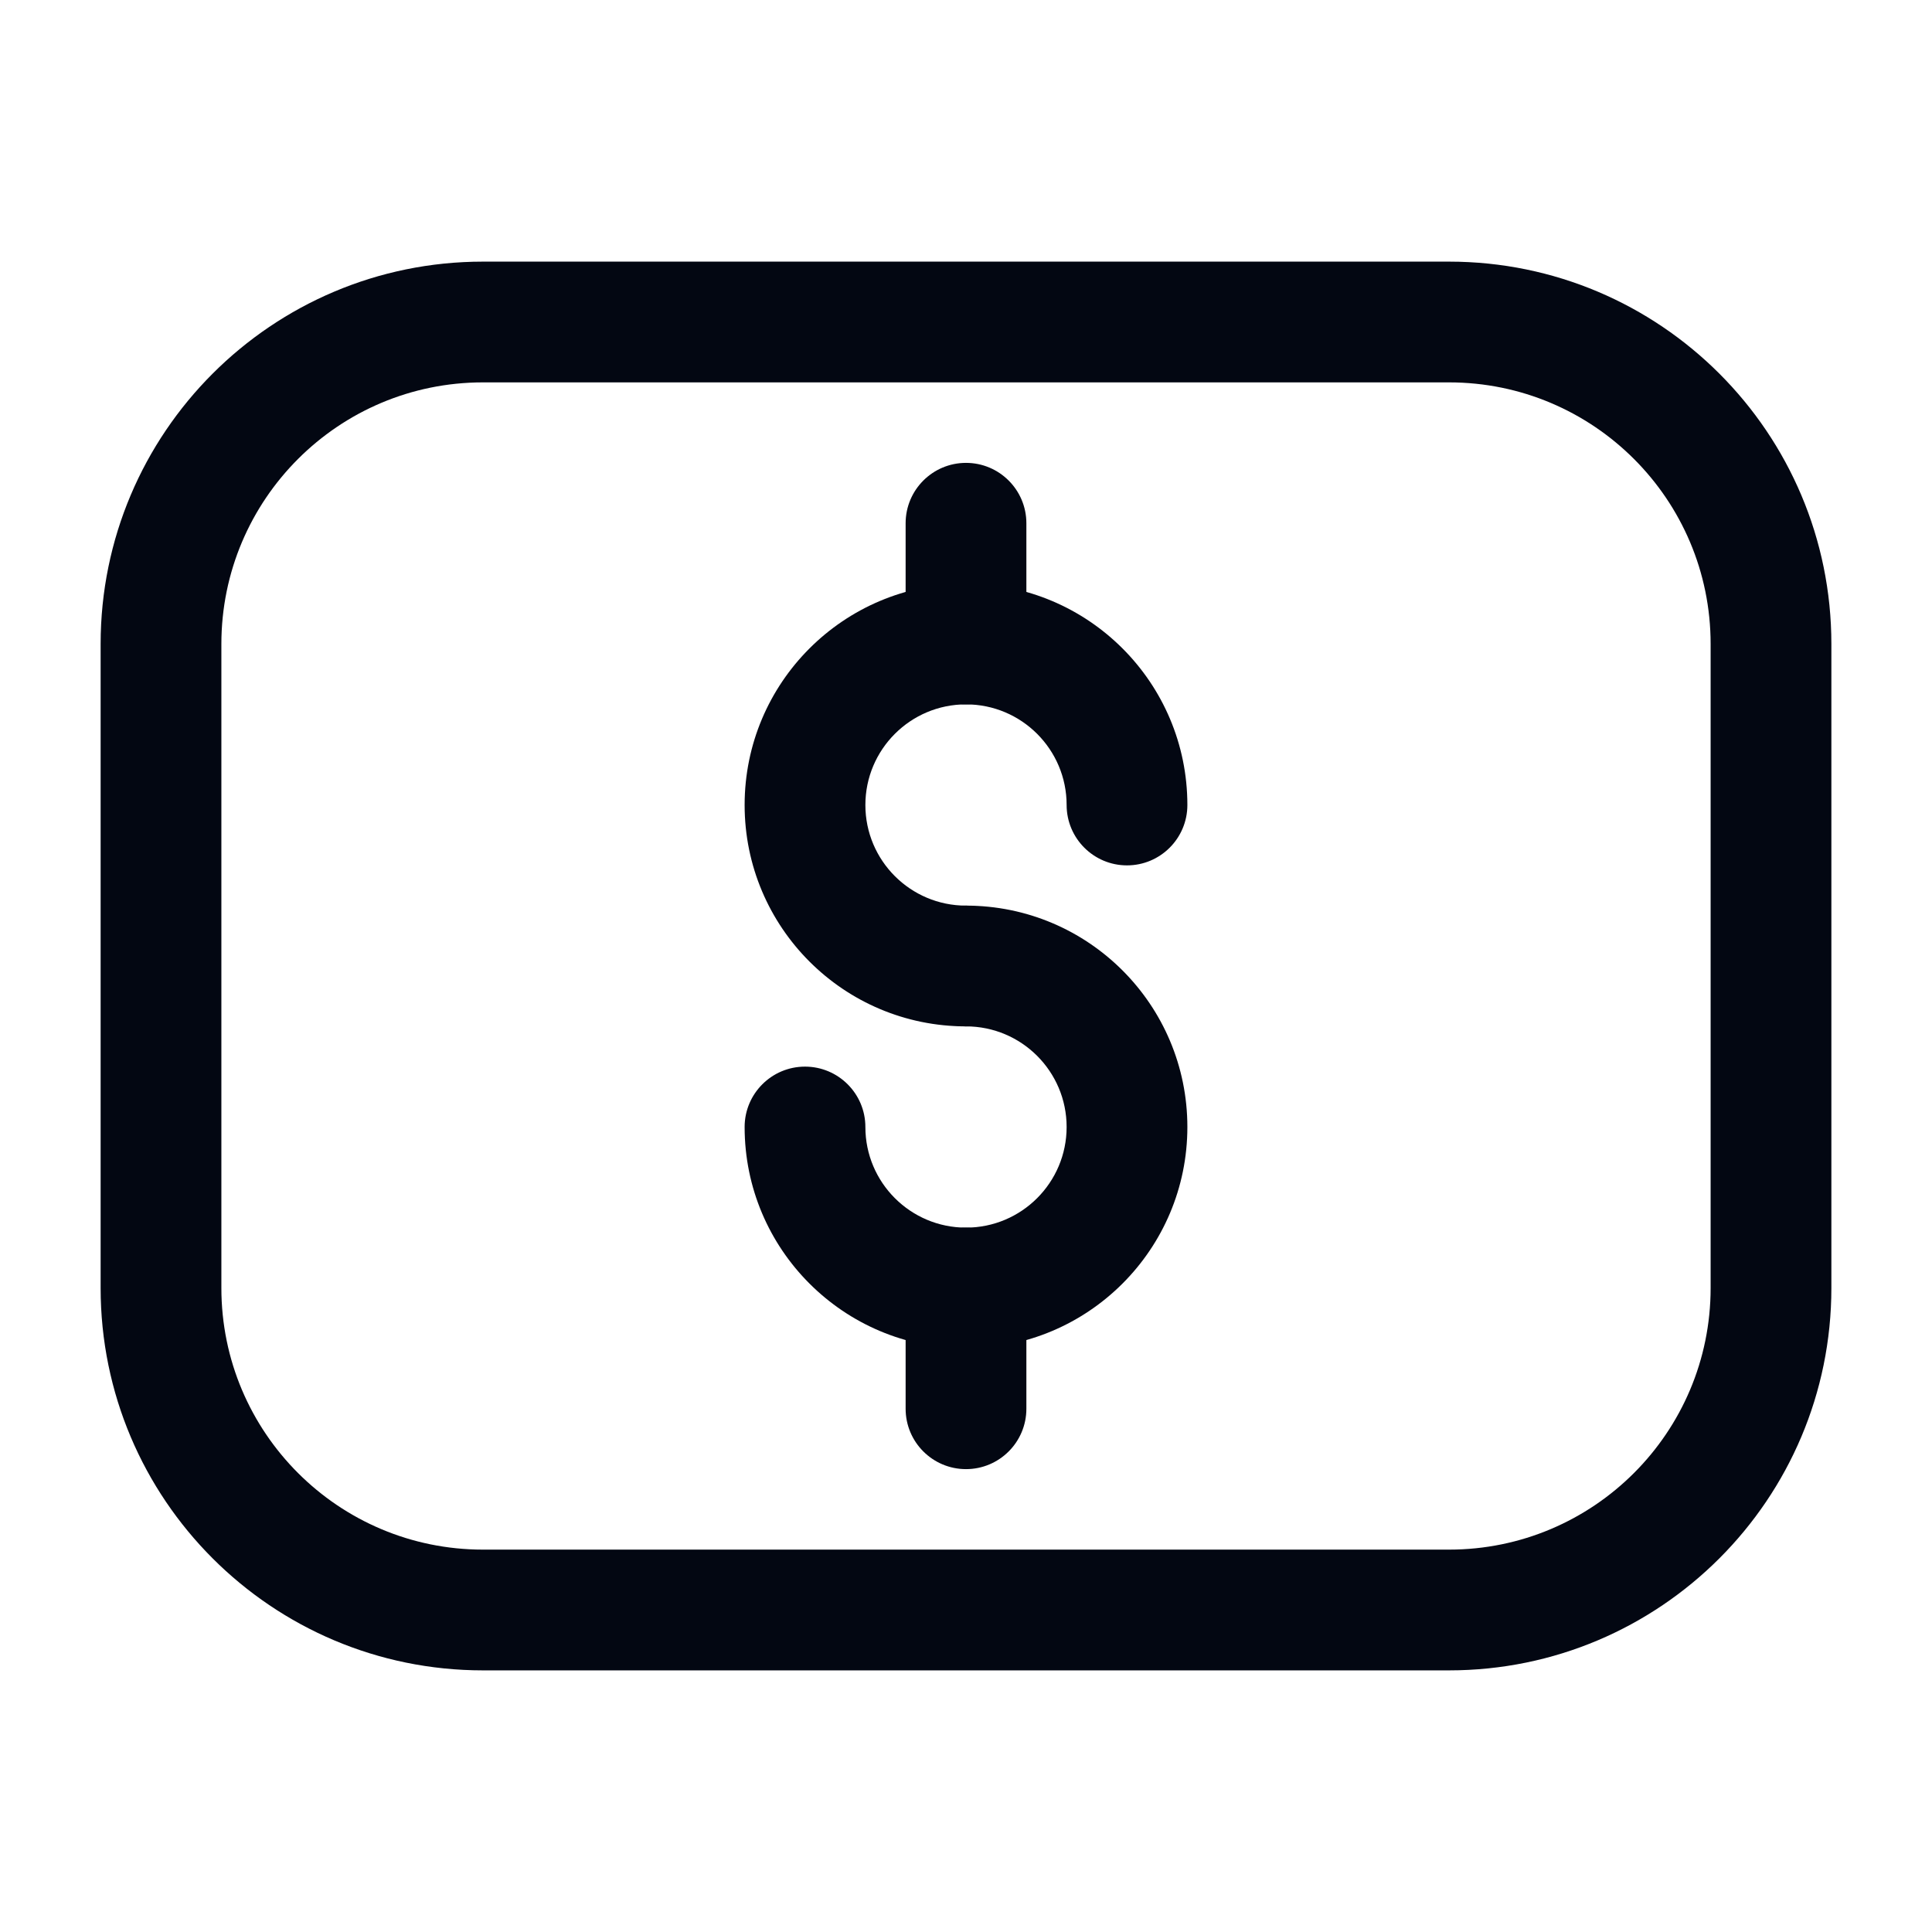 <svg width="24" height="24" viewBox="0 0 24 24" fill="none" xmlns="http://www.w3.org/2000/svg">
<path fill-rule="evenodd" clip-rule="evenodd" d="M1.25 8C1.25 5.377 3.377 3.25 6 3.25H18C20.623 3.25 22.75 5.377 22.75 8V16C22.75 18.623 20.623 20.75 18 20.75H6C3.377 20.75 1.25 18.623 1.25 16V8ZM6 4.75C4.205 4.75 2.75 6.205 2.75 8V16C2.75 17.795 4.205 19.25 6 19.25H18C19.795 19.25 21.25 17.795 21.25 16V8C21.25 6.205 19.795 4.75 18 4.75H6Z" fill="#030712"/>
<path fill-rule="evenodd" clip-rule="evenodd" d="M12 11.25C11.31 11.25 10.75 10.69 10.75 10C10.75 9.31 11.31 8.75 12 8.75C12.69 8.75 13.25 9.31 13.25 10C13.25 10.414 13.586 10.75 14 10.75C14.414 10.75 14.75 10.414 14.75 10C14.75 8.481 13.519 7.25 12 7.25C10.481 7.25 9.25 8.481 9.25 10C9.25 11.519 10.481 12.75 12 12.75C12.414 12.75 12.75 12.414 12.75 12C12.75 11.586 12.414 11.25 12 11.25Z" fill="#030712"/>
<path fill-rule="evenodd" clip-rule="evenodd" d="M12 15.25C11.31 15.25 10.75 14.69 10.75 14C10.75 13.586 10.414 13.25 10 13.25C9.586 13.25 9.25 13.586 9.25 14C9.25 15.519 10.481 16.75 12 16.75C13.519 16.75 14.75 15.519 14.75 14C14.75 12.481 13.519 11.25 12 11.25C11.586 11.25 11.25 11.586 11.25 12C11.25 12.414 11.586 12.75 12 12.75C12.69 12.75 13.25 13.31 13.25 14C13.25 14.69 12.69 15.25 12 15.25Z" fill="#030712"/>
<path fill-rule="evenodd" clip-rule="evenodd" d="M12 5.75C12.414 5.75 12.75 6.086 12.75 6.5V8C12.75 8.414 12.414 8.75 12 8.75C11.586 8.75 11.25 8.414 11.25 8V6.5C11.25 6.086 11.586 5.75 12 5.75Z" fill="#030712"/>
<path fill-rule="evenodd" clip-rule="evenodd" d="M12 15.25C12.414 15.25 12.75 15.586 12.75 16V17.5C12.75 17.914 12.414 18.25 12 18.25C11.586 18.25 11.25 17.914 11.25 17.5V16C11.25 15.586 11.586 15.25 12 15.25Z" fill="#030712"/>
</svg>
